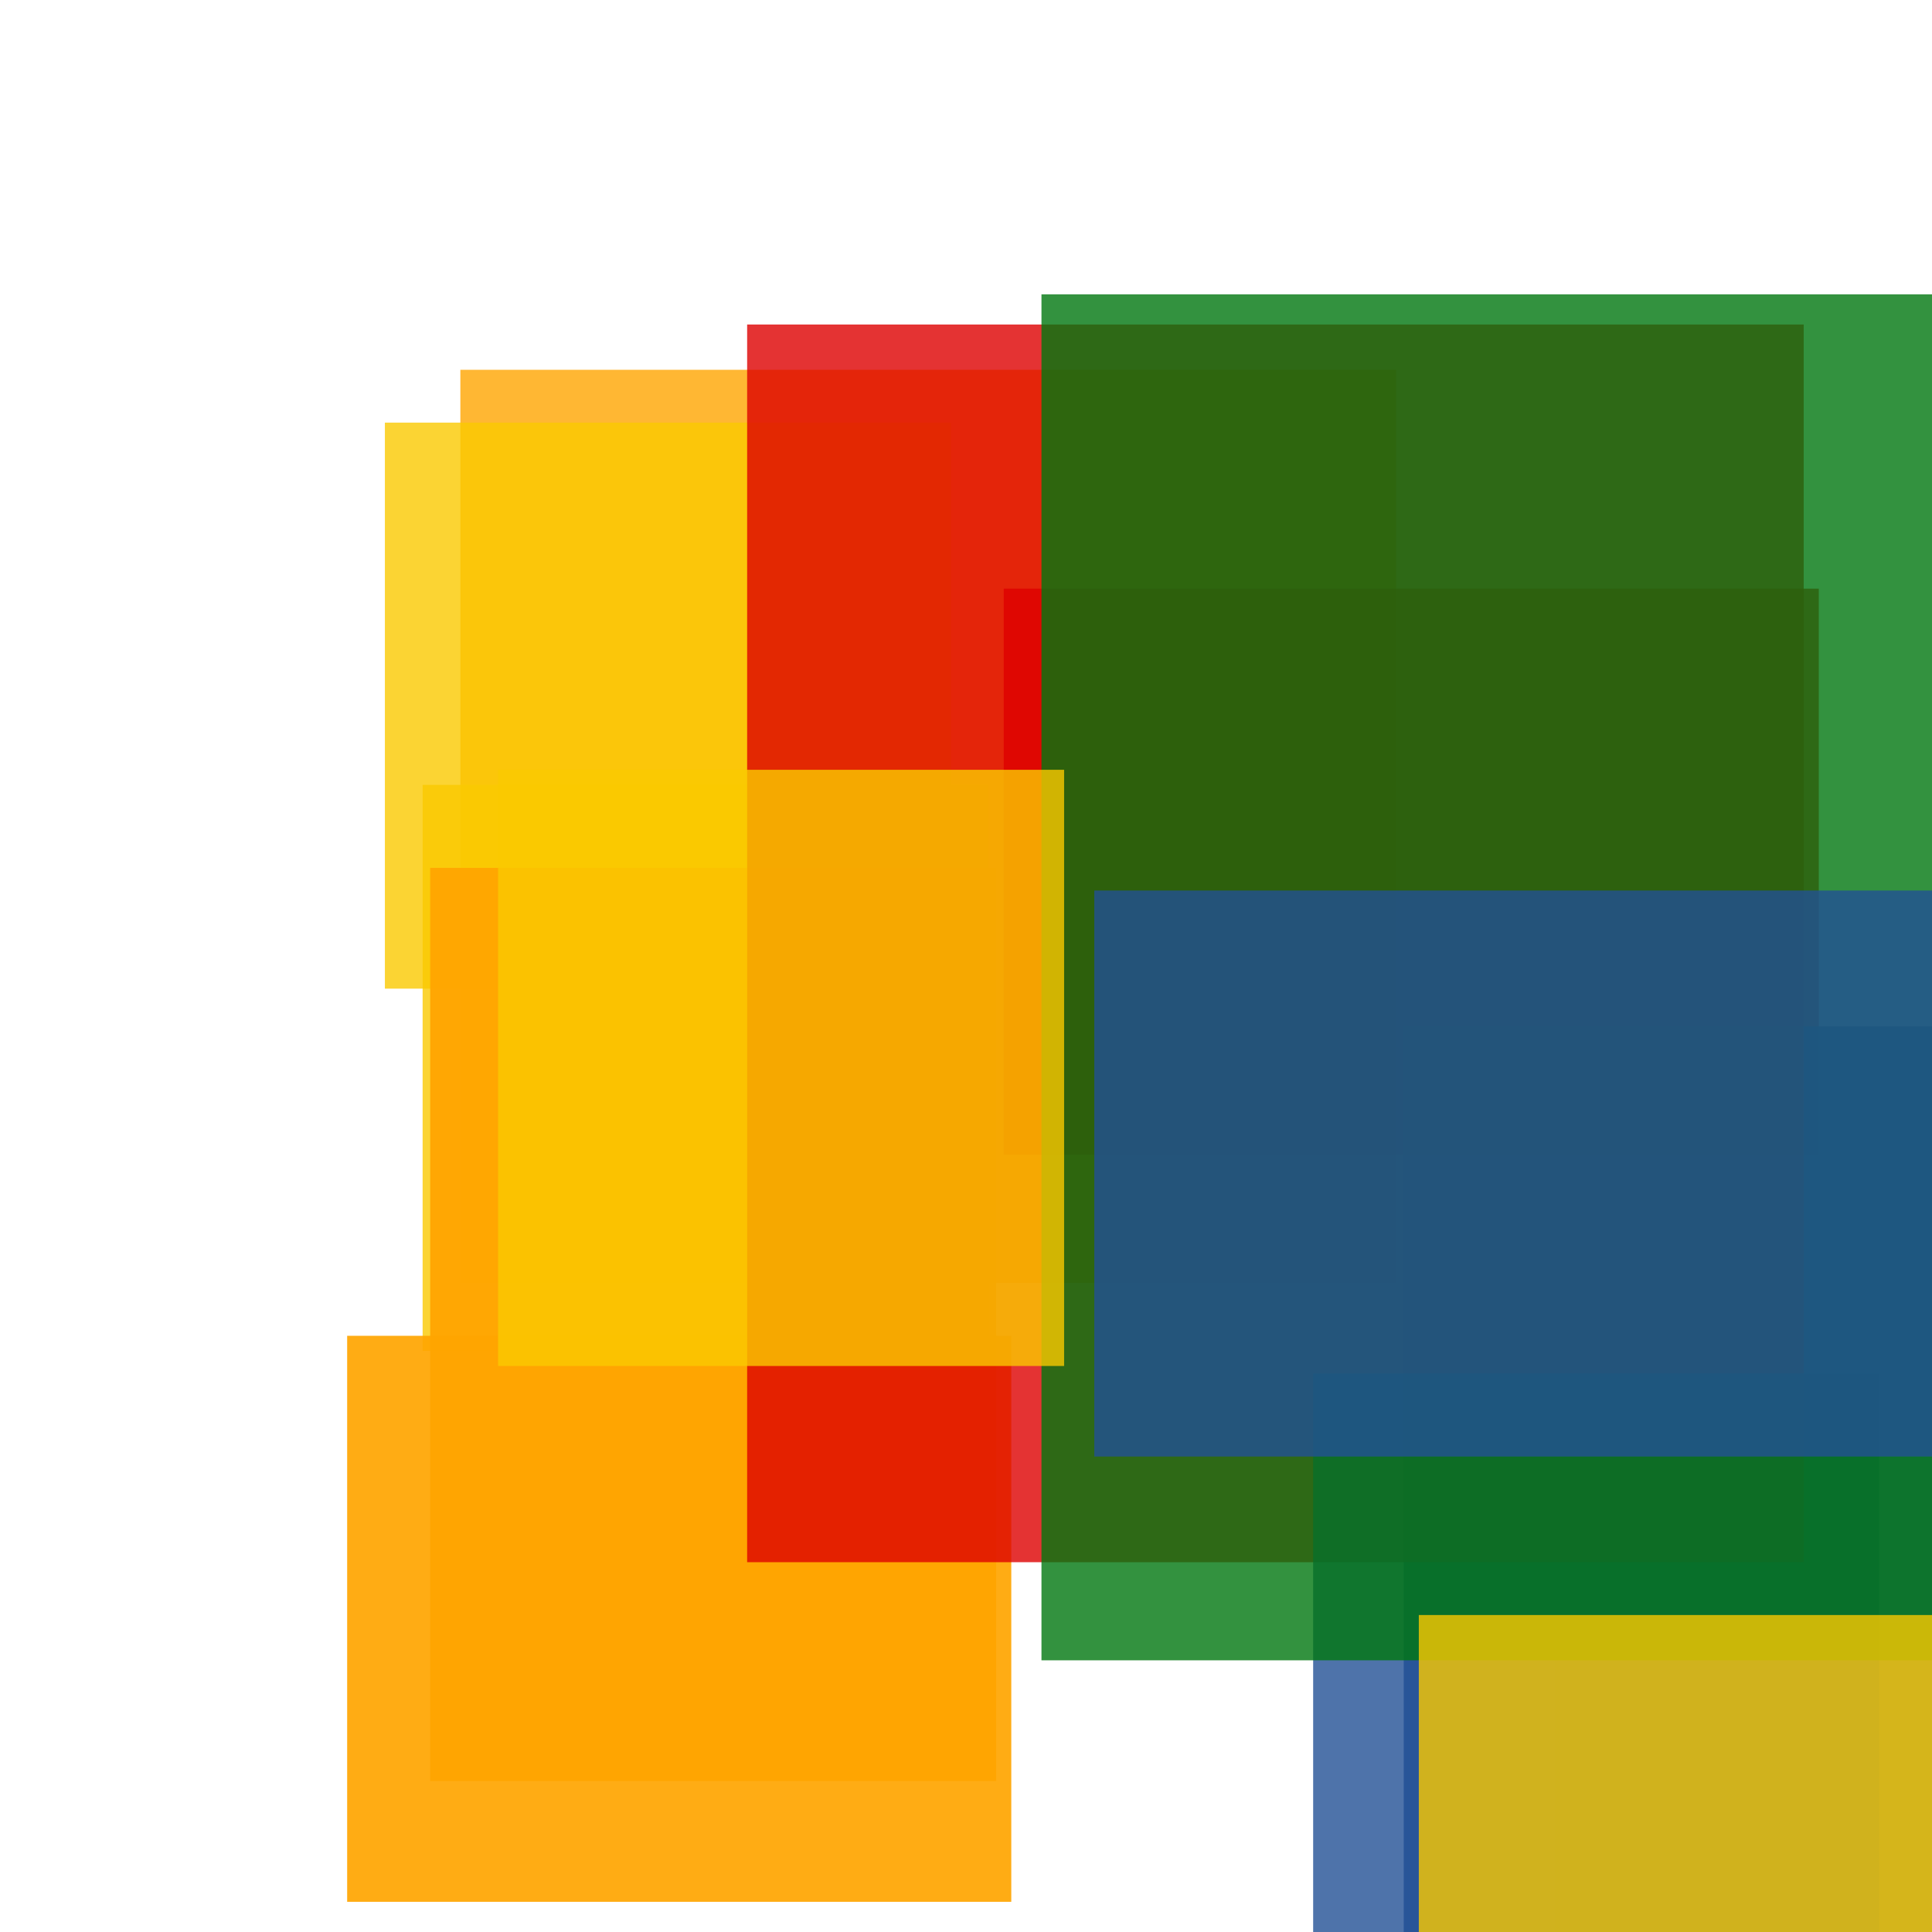 <svg width='256' height='256'><rect x='0' y='0' width='256' height='256' fill='white'/><rect x='61' y='49' width='124' height='121' opacity='0.80' fill='#ffa500'/><rect x='206' y='215' width='75' height='75' opacity='0.80' fill='#fac901'/><rect x='56' y='104' width='75' height='75' opacity='0.80' fill='#fac901'/><rect x='133' y='78' width='108' height='75' opacity='0.80' fill='#dd0100'/><rect x='46' y='177' width='88' height='75' opacity='0.92' fill='#ffa500'/><rect x='51' y='56' width='75' height='75' opacity='0.80' fill='#fac901'/><rect x='186' y='136' width='75' height='170' opacity='0.85' fill='#225095'/><rect x='57' y='115' width='75' height='121' opacity='0.94' fill='#ffa500'/><rect x='99' y='43' width='140' height='164' opacity='0.80' fill='#dd0100'/><rect x='174' y='182' width='75' height='106' opacity='0.80' fill='#225095'/><rect x='138' y='39' width='156' height='181' opacity='0.80' fill='#00770F'/><rect x='188' y='214' width='119' height='157' opacity='0.80' fill='#fac901'/><rect x='66' y='102' width='75' height='79' opacity='0.80' fill='#fac901'/><rect x='145' y='118' width='178' height='75' opacity='0.80' fill='#225095'/></svg>